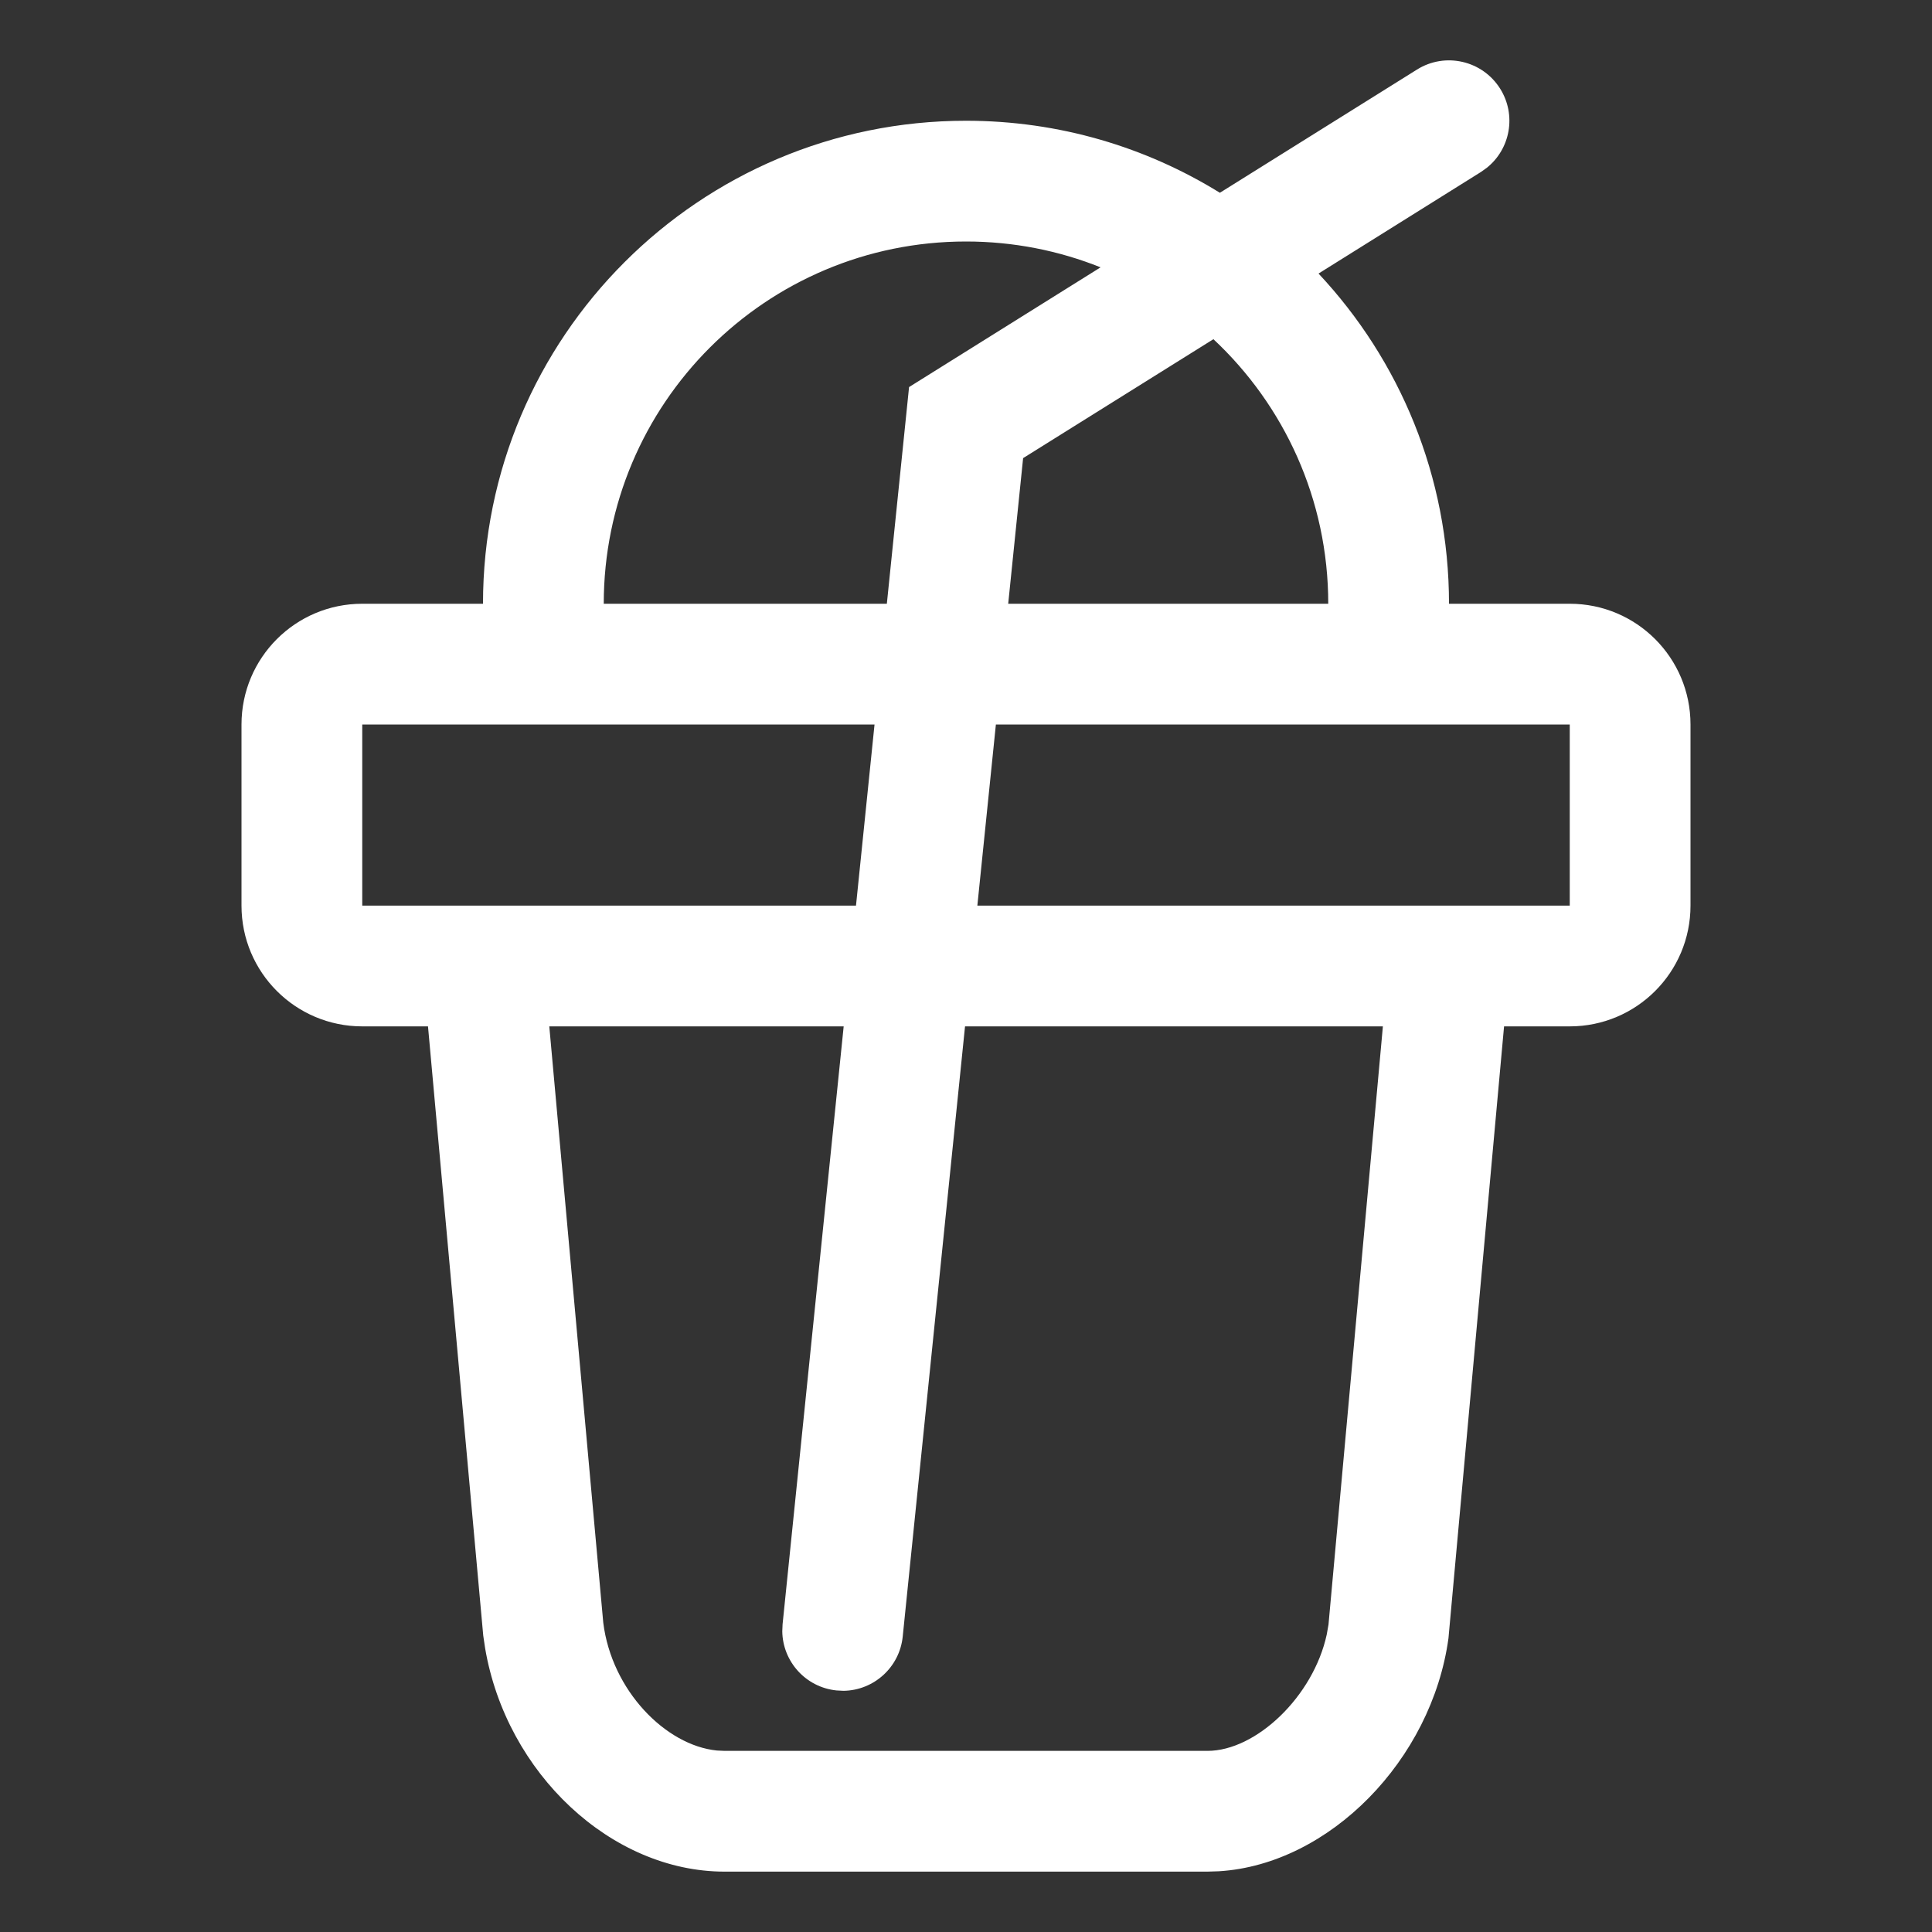 <svg xmlns="http://www.w3.org/2000/svg" width="32" height="32" viewBox="0 0 32 32"><rect x="0" y="0" width="32" height="32" fill="#333333" stroke="none"/><path fill="#FFF" fill-rule="evenodd" d="M24.848,1.47 C25.12,1.905 25.017,2.468 24.625,2.78 L24.53,2.848 L21.839,4.531 C23.179,5.961 24,7.885 24,10 L26,10 C27.105,10 28,10.895 28,12 L28,15 C28,16.105 27.105,17 26,17 L24.912,17 L23.991,27.136 C23.714,29.149 22.02,30.881 20.19,30.994 L20,31 L12,31 C10.129,31 8.388,29.376 8.035,27.299 L8.004,27.09 L7.089,17 L6,17 C4.895,17 4,16.105 4,15 L4,12 C4,10.895 4.895,10 6,10 L8,10 L8,10 C8,5.582 11.582,2 16,2 C17.543,2 18.983,2.437 20.205,3.193 L23.47,1.152 C23.938,0.859 24.555,1.002 24.848,1.47 Z M22.905,17 L15.984,17 L14.952,27.106 C14.9,27.616 14.473,27.998 13.972,28.005 L13.855,27.999 C13.345,27.947 12.964,27.52 12.957,27.02 L12.962,26.903 L13.974,17 L9.098,17 L9.992,26.877 C10.131,27.999 11.025,28.909 11.873,28.994 L12,29 L20,29 C20.803,29 21.752,28.101 21.975,27.073 L22.004,26.909 L22.905,17 Z M14.485,12 L6,12 L6,15 L14.178,15 L14.485,12 Z M26,12 L16.495,12 L16.188,15 L26,15 L26,12 Z M16,4 C12.686,4 10,6.686 10,10 L14.689,10 L15.057,6.411 L18.229,4.428 C17.54,4.152 16.788,4 16,4 Z M20.098,5.618 L16.946,7.588 L16.699,10 L22,10 L22,10 C22,8.271 21.269,6.713 20.098,5.618 Z"/></svg>